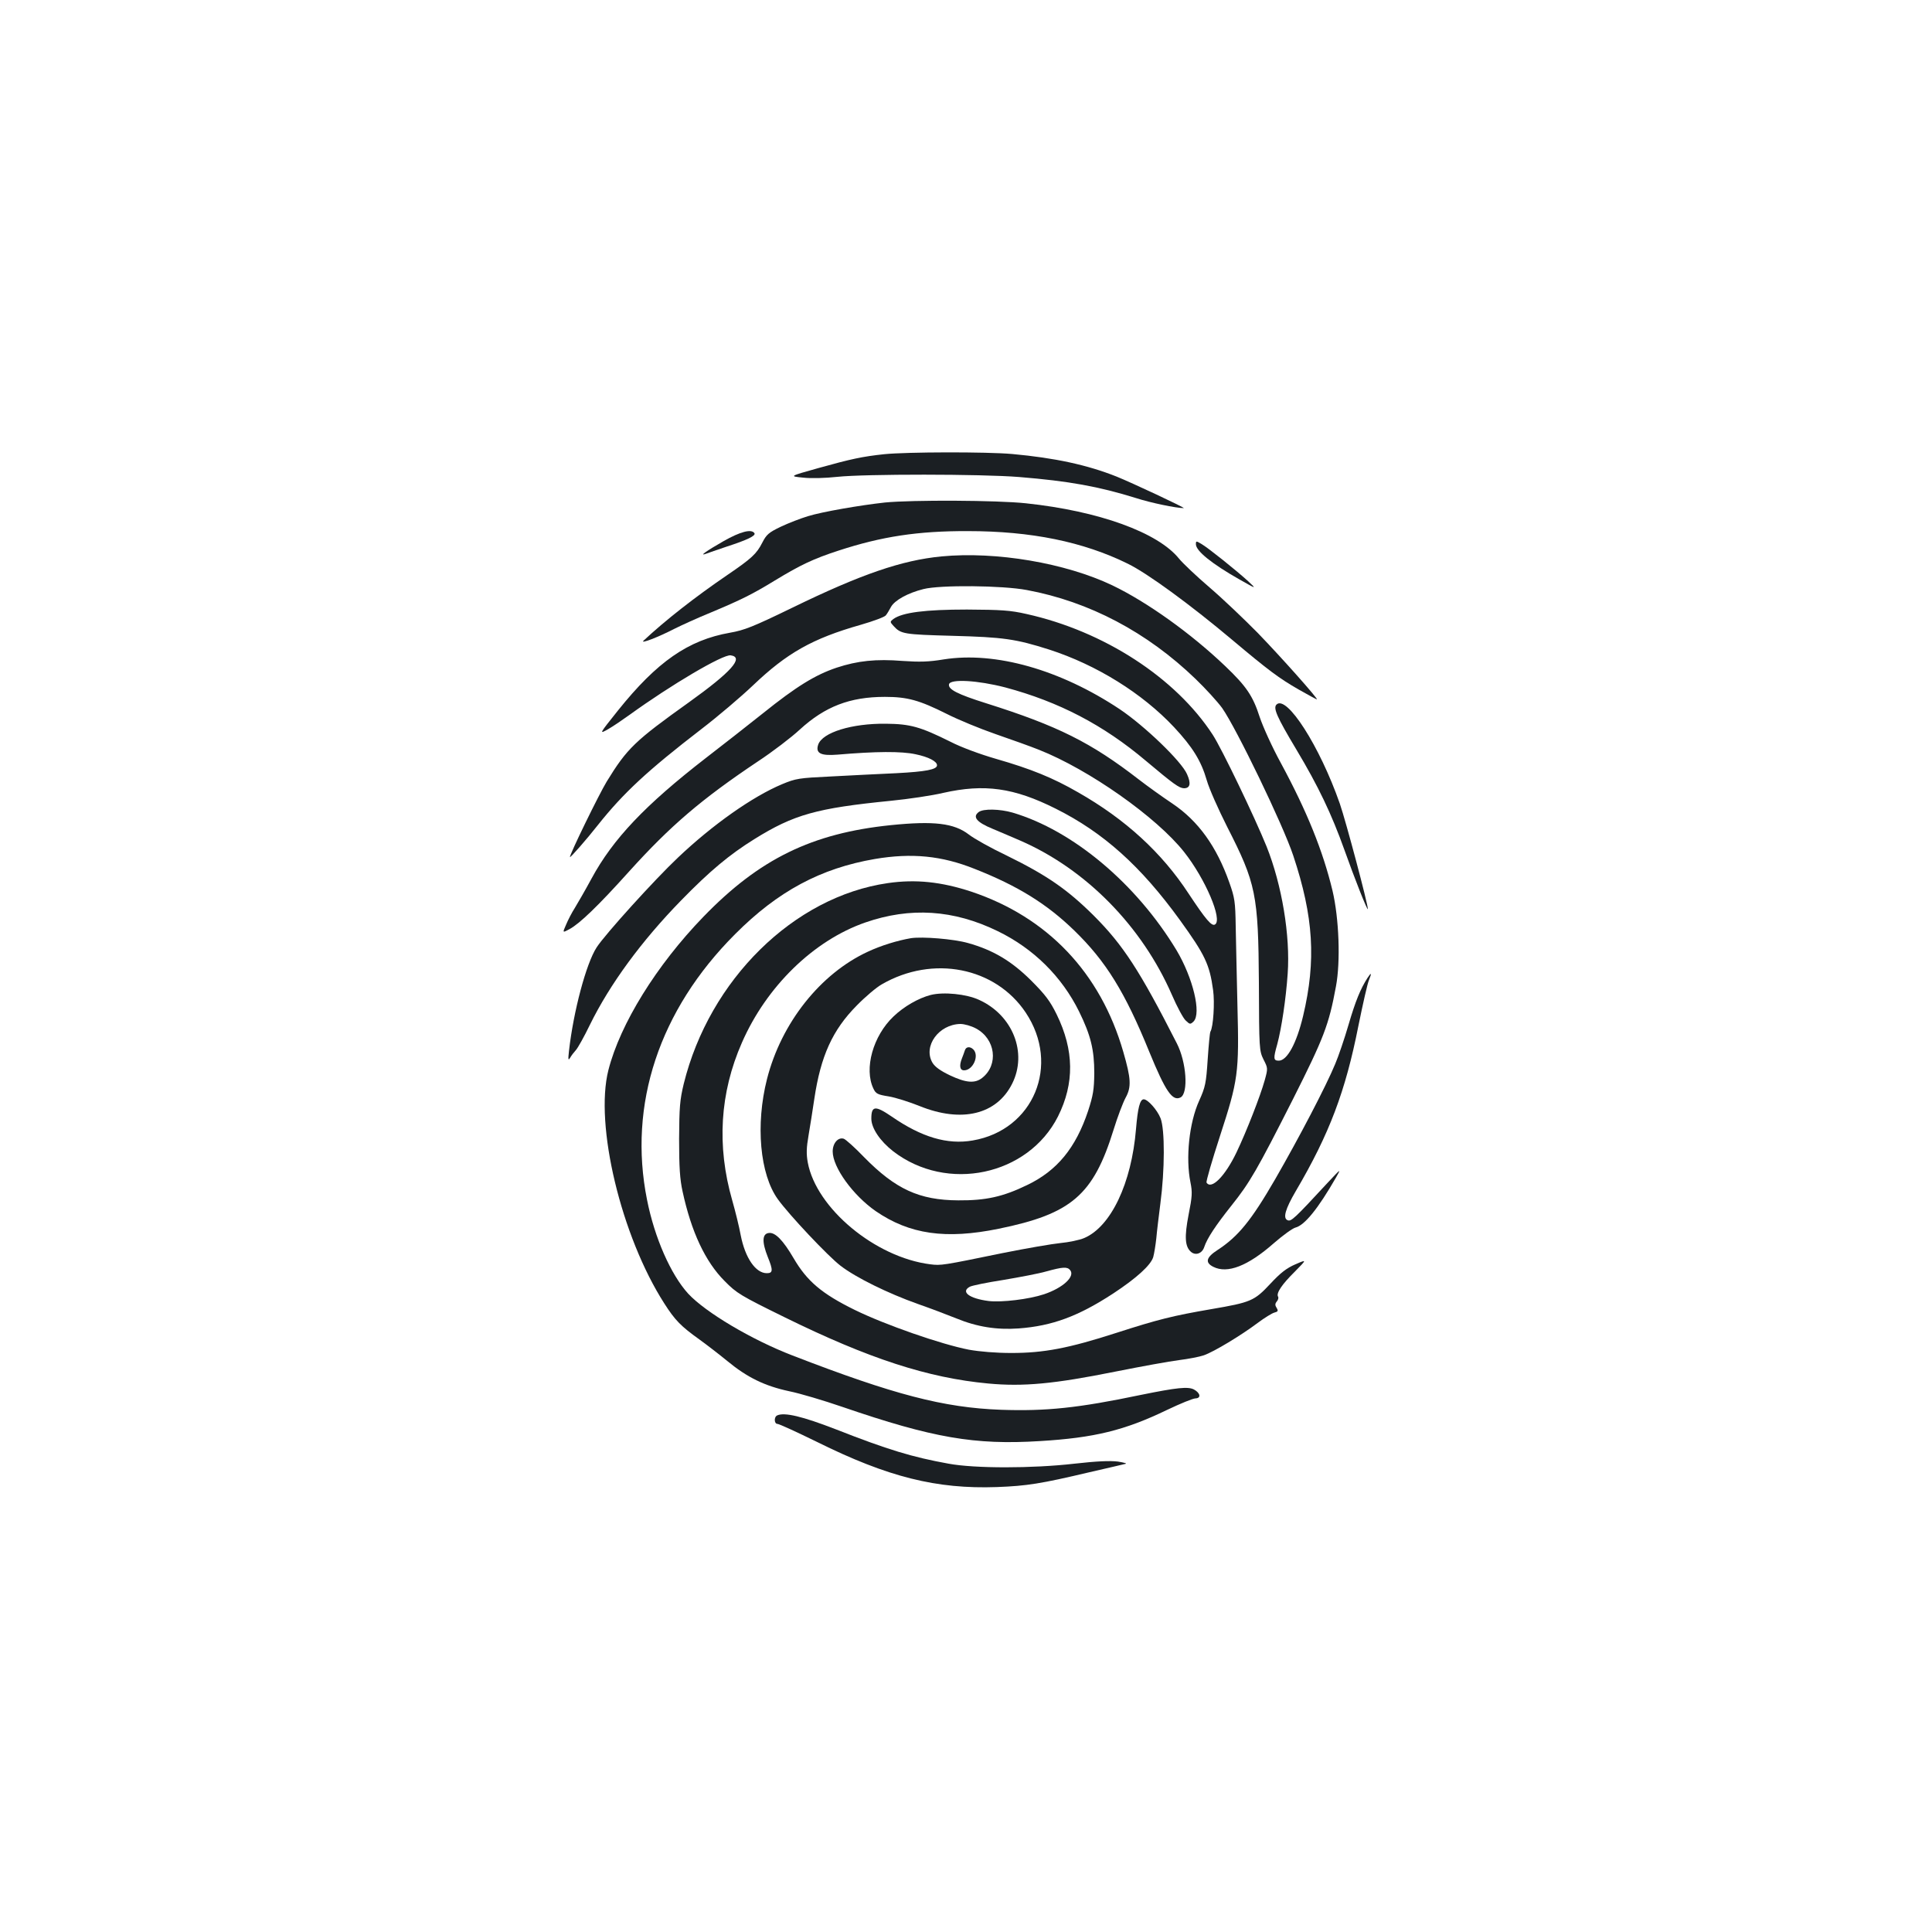<?xml version="1.0" standalone="no"?>
<!DOCTYPE svg PUBLIC "-//W3C//DTD SVG 20010904//EN"
 "http://www.w3.org/TR/2001/REC-SVG-20010904/DTD/svg10.dtd">
<svg version="1.0" xmlns="http://www.w3.org/2000/svg"
 width="1000pt" height="1000pt" viewBox="0 0 1000 1000"
 preserveAspectRatio="xMidYMid meet">
<g transform="translate(0,1000) scale(0.1,-0.1)"
fill="#1b1f23" stroke="none">
<path d="M4576 7649 c-112 -12 -169 -24 -341 -72 -150 -42 -150 -42 -80 -49
42 -5 115 -3 180 4 142 15 742 15 940 -1 258 -21 412 -49 605 -109 77 -25 209
-52 247 -52 12 0 -270 132 -347 163 -153 61 -321 97 -540 117 -133 12 -548 11
-664 -1z"/>
<path d="M4580 7399 c-128 -14 -325 -48 -399 -71 -36 -11 -99 -35 -139 -54
-63 -30 -75 -41 -96 -82 -30 -59 -55 -82 -181 -168 -166 -113 -323 -236 -434
-340 -20 -19 78 19 159 61 36 18 121 57 190 85 155 65 214 94 330 165 135 82
201 113 330 155 223 73 411 102 670 101 327 0 597 -55 828 -169 102 -50 321
-210 540 -394 189 -159 243 -199 344 -257 49 -28 92 -51 94 -51 10 0 -184 218
-306 344 -69 70 -181 177 -250 236 -69 59 -139 126 -157 148 -109 136 -415
247 -793 287 -149 16 -587 18 -730 4z"/>
<path d="M3745 7199 c-91 -52 -129 -79 -90 -65 11 4 59 21 107 37 105 34 151
56 143 69 -15 24 -74 8 -160 -41z"/>
<path d="M6190 7183 c0 -35 84 -102 225 -182 90 -51 90 -51 45 -9 -65 59 -204
170 -239 191 -30 18 -31 18 -31 0z"/>
<path d="M4873 7120 c-206 -20 -416 -92 -773 -266 -202 -98 -247 -116 -322
-129 -216 -38 -377 -150 -579 -402 -99 -124 -99 -124 -51 -97 26 15 76 49 112
75 213 154 482 313 522 307 71 -10 3 -86 -216 -243 -280 -200 -320 -238 -426
-411 -40 -66 -190 -373 -190 -390 0 -7 87 92 145 166 132 166 257 282 535 496
85 65 206 168 268 227 175 167 307 242 557 313 66 19 125 41 130 49 6 7 18 27
27 44 19 34 87 72 168 92 86 22 409 19 535 -5 323 -60 622 -218 873 -460 52
-50 114 -118 138 -151 73 -104 315 -604 368 -764 105 -316 119 -542 51 -829
-34 -143 -83 -232 -126 -232 -28 0 -29 11 -8 85 22 82 45 234 54 365 14 197
-30 460 -109 658 -61 151 -232 507 -279 579 -192 295 -563 536 -964 625 -83
19 -130 22 -308 23 -216 0 -334 -15 -381 -49 -18 -14 -18 -15 1 -36 38 -42 54
-44 305 -51 263 -7 327 -16 500 -71 245 -79 482 -226 647 -402 96 -103 140
-174 169 -274 12 -43 60 -151 106 -242 149 -292 161 -350 164 -806 1 -345 2
-353 24 -398 23 -45 23 -46 6 -108 -23 -82 -94 -264 -146 -373 -59 -123 -130
-195 -155 -156 -3 6 28 113 69 239 95 292 100 327 91 675 -3 150 -8 335 -9
412 -2 128 -5 148 -33 227 -66 187 -161 319 -295 409 -51 34 -129 90 -173 124
-248 192 -420 278 -791 395 -149 47 -197 72 -192 98 6 29 148 21 291 -16 277
-74 508 -194 728 -380 144 -121 172 -141 197 -142 32 0 38 24 16 73 -29 67
-220 250 -348 336 -308 205 -644 300 -911 258 -78 -13 -125 -14 -213 -8 -138
11 -233 1 -342 -35 -110 -37 -208 -97 -381 -236 -79 -63 -212 -167 -295 -231
-315 -244 -481 -419 -592 -624 -33 -61 -73 -130 -87 -153 -15 -23 -35 -62 -45
-86 -19 -43 -19 -43 18 -23 52 28 148 120 308 298 214 237 374 374 667 570 76
50 174 125 217 165 130 119 259 169 440 169 117 0 178 -17 320 -88 59 -30 173
-77 254 -105 81 -28 182 -64 224 -81 258 -102 608 -348 751 -529 110 -139 200
-351 160 -375 -17 -11 -47 24 -137 160 -138 211 -326 384 -572 524 -130 75
-243 121 -424 173 -83 24 -181 60 -237 89 -155 77 -207 92 -334 93 -176 2
-328 -45 -350 -108 -15 -45 13 -59 100 -52 198 17 331 18 404 2 68 -14 111
-37 111 -57 0 -22 -58 -33 -210 -41 -91 -4 -244 -12 -340 -17 -165 -8 -180
-10 -252 -40 -153 -64 -360 -210 -539 -380 -118 -111 -379 -399 -421 -465 -54
-83 -120 -331 -143 -536 -5 -45 -4 -51 6 -35 6 11 20 29 30 40 10 11 43 70 72
130 104 212 268 435 472 644 148 152 251 238 380 318 204 127 322 160 705 198
91 9 213 27 272 41 213 48 366 27 583 -82 246 -123 440 -297 642 -576 130
-180 154 -230 172 -363 9 -64 1 -191 -14 -215 -3 -5 -9 -69 -14 -143 -8 -123
-12 -143 -44 -214 -52 -114 -71 -298 -45 -424 10 -50 9 -72 -10 -167 -22 -114
-19 -165 13 -192 24 -20 57 -8 68 25 15 46 60 113 141 215 95 119 132 183 318
550 160 318 186 384 223 585 24 128 16 351 -18 495 -50 207 -132 410 -267 660
-44 80 -93 188 -110 239 -35 109 -69 159 -178 263 -178 170 -405 332 -584 418
-243 116 -602 177 -885 150z"/>
<path d="M6607 6353 c-18 -18 2 -64 102 -231 115 -192 183 -335 250 -522 50
-141 120 -319 121 -305 0 27 -113 452 -145 545 -104 298 -276 566 -328 513z"/>
<path d="M5066 5797 c-34 -25 -11 -53 72 -87 42 -18 107 -45 143 -61 340 -148
630 -443 785 -799 26 -60 58 -120 71 -132 22 -21 24 -21 41 -5 41 42 -3 225
-88 368 -208 345 -537 621 -849 713 -66 19 -151 21 -175 3z"/>
<path d="M4610 5729 c-407 -42 -679 -174 -970 -475 -241 -249 -430 -553 -491
-793 -72 -283 66 -859 289 -1207 56 -88 87 -119 182 -187 36 -26 101 -76 145
-112 103 -85 194 -129 320 -156 55 -11 179 -48 275 -81 469 -161 685 -198
1023 -177 281 17 437 55 657 161 69 33 135 60 148 60 30 1 25 28 -8 46 -31 16
-88 10 -275 -28 -325 -68 -490 -85 -724 -77 -297 11 -554 78 -1079 281 -213
82 -451 224 -540 320 -90 99 -174 289 -213 486 -99 493 63 982 456 1375 221
222 443 341 724 389 190 32 345 17 515 -51 224 -88 375 -182 516 -319 164
-159 263 -319 389 -629 84 -205 120 -257 162 -235 41 23 30 183 -20 280 -192
377 -278 509 -430 661 -137 136 -243 209 -451 311 -80 38 -168 87 -196 109
-76 58 -179 71 -404 48z"/>
<path d="M4595 5429 c-486 -70 -923 -500 -1056 -1039 -20 -83 -23 -120 -24
-285 0 -145 4 -209 18 -272 45 -208 117 -363 218 -464 62 -63 82 -75 310 -187
435 -214 742 -314 1054 -343 182 -17 341 -2 655 61 135 27 284 54 332 60 48 6
106 17 129 25 54 19 194 104 278 167 36 27 75 51 87 54 19 5 21 9 12 24 -9 14
-9 22 1 34 7 8 10 20 6 25 -10 18 20 63 87 129 63 64 63 64 3 38 -46 -20 -77
-44 -130 -101 -83 -89 -101 -96 -305 -131 -198 -34 -275 -53 -492 -123 -248
-80 -376 -104 -543 -104 -81 0 -164 7 -220 17 -144 28 -434 129 -591 206 -171
84 -247 149 -316 267 -55 94 -96 136 -129 131 -34 -4 -36 -46 -5 -124 28 -69
27 -84 -5 -84 -58 0 -112 79 -135 196 -8 44 -28 125 -44 181 -81 282 -64 557
50 816 127 291 371 529 638 622 233 81 458 67 687 -45 185 -90 331 -235 420
-415 61 -124 79 -199 79 -320 -1 -85 -6 -115 -32 -195 -64 -192 -161 -310
-316 -384 -126 -61 -214 -80 -356 -79 -202 1 -325 58 -488 224 -47 49 -95 92
-105 95 -29 9 -57 -23 -57 -66 0 -82 105 -227 223 -309 175 -120 362 -147 636
-91 377 77 490 174 595 513 20 65 48 139 62 165 31 56 28 100 -12 238 -118
409 -392 697 -787 829 -155 51 -288 65 -432 44z"/>
<path d="M4715 5144 c-70 -12 -155 -38 -223 -70 -245 -113 -448 -368 -522
-659 -60 -236 -37 -493 56 -622 59 -82 261 -296 324 -344 80 -62 248 -144 400
-198 63 -22 153 -56 200 -75 107 -44 209 -60 322 -52 175 13 309 63 490 181
120 79 194 146 207 188 5 18 12 61 16 97 3 36 13 117 21 180 23 173 24 383 1
442 -17 43 -66 98 -87 98 -20 0 -31 -46 -40 -153 -23 -282 -130 -506 -268
-565 -26 -11 -81 -22 -123 -26 -41 -4 -176 -27 -300 -52 -312 -64 -318 -65
-374 -58 -285 36 -590 290 -634 527 -8 44 -7 77 4 140 8 45 21 131 30 190 33
221 94 356 220 483 44 45 102 94 129 109 264 153 588 89 745 -146 181 -271 41
-608 -274 -662 -132 -23 -265 17 -420 124 -85 58 -105 56 -105 -11 0 -49 45
-116 113 -169 279 -215 698 -126 853 180 86 172 84 343 -7 529 -34 69 -59 102
-133 176 -102 101 -197 157 -326 193 -74 21 -236 34 -295 25z m824 -1718 c27
-33 -37 -92 -135 -125 -78 -26 -220 -43 -287 -35 -101 13 -146 48 -97 74 11 6
89 22 173 35 83 14 184 33 222 44 87 24 109 25 124 7z"/>
<path d="M7078 4938 c-36 -56 -62 -119 -98 -242 -21 -72 -52 -163 -69 -203
-47 -114 -186 -380 -311 -597 -124 -214 -191 -296 -298 -366 -59 -38 -66 -65
-22 -87 73 -37 179 4 313 122 47 41 97 77 112 81 48 12 118 99 210 259 28 49
27 48 -46 -30 -170 -184 -186 -198 -204 -191 -26 10 -13 57 42 151 174 296
257 516 324 855 23 113 47 220 55 238 15 37 12 41 -8 10z"/>
<path d="M4817 4850 c-62 -16 -138 -59 -192 -111 -106 -100 -154 -271 -104
-374 12 -26 22 -31 79 -40 36 -6 108 -29 160 -50 218 -88 399 -44 479 116 80
160 3 355 -172 434 -65 30 -183 42 -250 25z m234 -173 c102 -54 119 -188 33
-256 -38 -30 -84 -26 -167 13 -50 24 -78 44 -91 66 -49 85 33 198 145 200 20
0 56 -10 80 -23z"/>
<path d="M4994 4563 c-3 -10 -10 -28 -15 -41 -15 -38 -11 -62 11 -62 46 0 80
76 48 108 -17 17 -38 15 -44 -5z"/>
<path d="M4023 2674 c-18 -8 -16 -44 1 -44 8 0 100 -42 204 -93 369 -183 620
-245 932 -234 156 6 226 17 480 77 91 21 174 40 185 43 11 2 -7 7 -39 12 -42
5 -110 2 -225 -11 -218 -25 -516 -25 -651 0 -188 34 -314 72 -584 178 -173 67
-265 89 -303 72z"/>
</g>
</svg>
